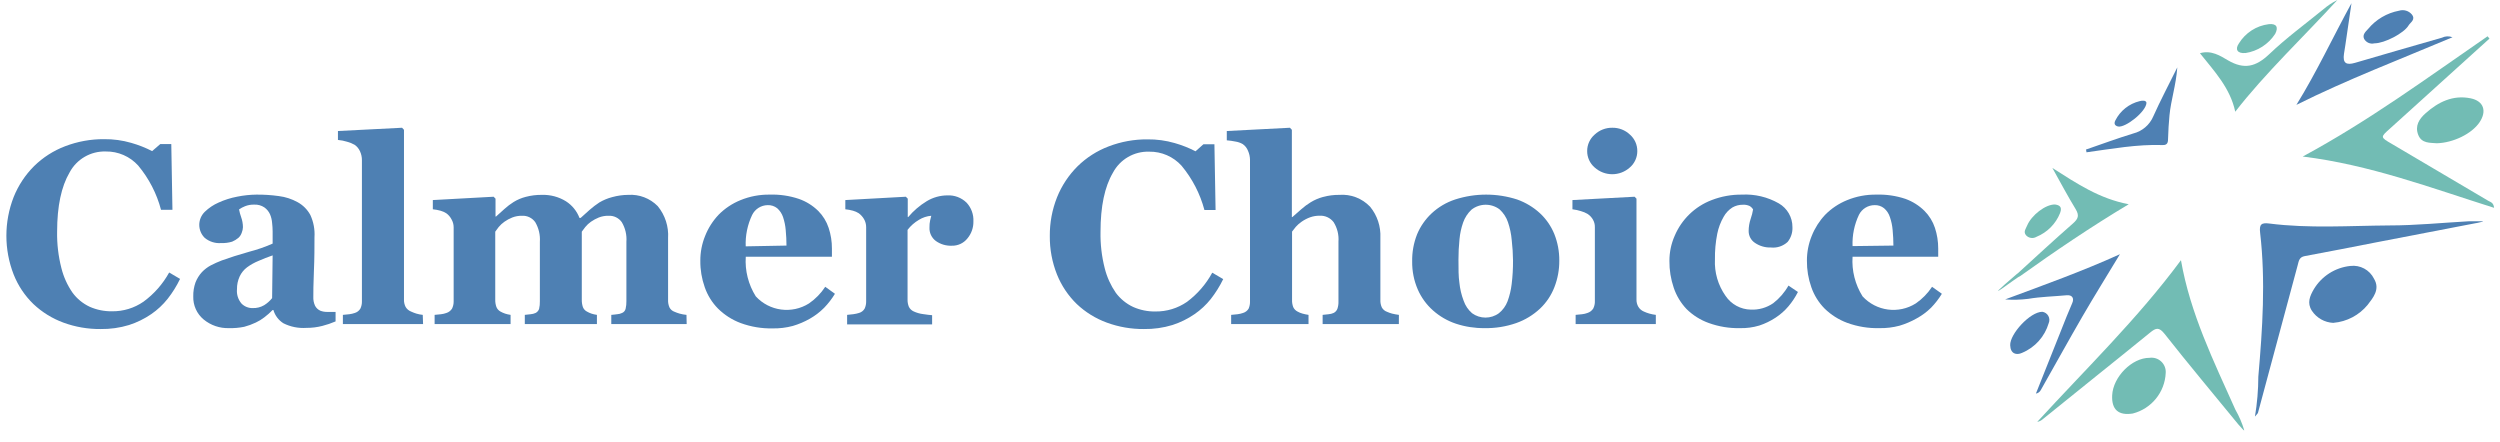 <?xml version="1.0" encoding="UTF-8"?>
<svg width="130px" height="23px" viewBox="0 0 130 23" version="1.1" xmlns="http://www.w3.org/2000/svg" xmlns:xlink="http://www.w3.org/1999/xlink">
<g id="Page-1" stroke="none" stroke-width="1" fill="none" fill-rule="evenodd">
<g id="Asset-2" fill-rule="nonzero">
<path d="M128.78,11.597 L123.59,12.597 C122.343,12.84 121.097,13.087 119.847,13.317 C119.553,13.37 119.537,13.58 119.48,13.79 C118.798,16.343 118.11,18.899 117.417,21.457 C117.417,21.49 117.373,21.517 117.257,21.663 C117.372,20.977 117.431,20.283 117.433,19.587 C117.65,17.097 117.817,14.603 117.527,12.11 C117.473,11.663 117.59,11.57 118.003,11.623 C120.08,11.887 122.167,11.737 124.247,11.723 C125.62,11.723 126.993,11.583 128.37,11.507 C128.5,11.507 128.983,11.507 129.117,11.507 C129.117,11.537 128.92,11.557 128.783,11.6" id="Shape" fill="#4E80B3"></path>
<path d="M116.383,22.057 C115.103,20.493 113.807,18.947 112.557,17.36 C112.263,16.993 112.107,17.05 111.803,17.297 C109.943,18.813 108.07,20.297 106.2,21.817 C106.124,21.879 106.033,21.92 105.937,21.937 C108.463,19.18 111.157,16.577 113.41,13.53 C113.893,16.31 115.117,18.79 116.24,21.303 C116.434,21.641 116.589,22 116.7,22.373 C116.67,22.403 116.593,22.277 116.367,22.04" id="Shape" fill="#72BCB4"></path>
<path d="M129.46,2 C127.74,3.556 126.02,5.111 124.3,6.667 C123.77,7.14 123.763,7.127 124.387,7.49 C126.056,8.47 127.722,9.453 129.387,10.44 C129.497,10.507 129.663,10.523 129.693,10.807 C126.417,9.773 123.227,8.567 119.74,8.14 C123.17,6.293 126.23,4.04 129.353,1.887 L129.45,2.003" id="Shape" fill="#72BCB4"></path>
<path d="M110.237,13.217 C109.59,14.29 108.927,15.353 108.297,16.437 C107.56,17.71 106.85,18.997 106.123,20.28 C106.072,20.379 105.977,20.449 105.867,20.467 L107.177,17.18 C107.367,16.703 107.55,16.227 107.757,15.76 C107.867,15.51 107.757,15.327 107.467,15.353 C106.8,15.417 106.133,15.427 105.467,15.54 C105.069,15.59 104.667,15.6 104.267,15.57 C106.267,14.827 108.29,14.103 110.24,13.217" id="Shape" fill="#4E80B3"></path>
<path d="M121.333,16.79 C120.88,16.77 120.463,16.533 120.213,16.153 C119.957,15.75 120.113,15.393 120.32,15.037 C120.727,14.36 121.428,13.913 122.213,13.83 C122.726,13.765 123.223,14.033 123.45,14.497 C123.783,15.05 123.387,15.497 123.117,15.853 C122.675,16.392 122.034,16.728 121.34,16.787" id="Shape" fill="#4E80B3"></path>
<path d="M122.277,0.167 C122.17,0.89 122.067,1.61 121.96,2.333 C121.937,2.49 121.91,2.643 121.887,2.8 C121.813,3.287 122.007,3.4 122.463,3.267 C123.967,2.82 125.463,2.4 126.98,1.96 C127.152,1.876 127.351,1.867 127.53,1.937 C124.78,3.097 122.053,4.137 119.413,5.453 C120.467,3.75 121.307,1.937 122.277,0.167" id="Shape" fill="#4E80B3"></path>
<path d="M116.233,5.81 C115.97,4.573 115.15,3.713 114.397,2.767 C114.987,2.593 115.457,2.903 115.86,3.14 C116.7,3.627 117.303,3.473 117.99,2.827 C118.867,1.987 119.857,1.263 120.803,0.493 C121.029,0.299 121.277,0.133 121.543,1.24344979e-14 C119.913,1.787 117.76,3.833 116.233,5.81" id="Shape" fill="#72BCB4"></path>
<path d="M104.91,14.227 C105.87,13.353 106.82,12.47 107.797,11.617 C108.073,11.373 108.13,11.203 107.933,10.873 C107.527,10.207 107.173,9.54 106.723,8.733 C108.02,9.563 109.177,10.333 110.693,10.62 C108.693,11.82 106.85,13.07 105.027,14.373 C104.983,14.327 102.6,16.193 104.9,14.227" id="Shape" fill="#72BCB4"></path>
<path d="M126.72,7.45 C126.387,7.417 125.927,7.477 125.747,7.01 C125.567,6.543 125.797,6.187 126.127,5.893 C126.793,5.297 127.557,4.93 128.46,5.11 C129.153,5.247 129.33,5.777 128.933,6.363 C128.537,6.95 127.58,7.427 126.71,7.45" id="Shape" fill="#72BCB4"></path>
<path d="M111.773,18.607 C111.995,18.575 112.22,18.645 112.383,18.798 C112.547,18.951 112.633,19.17 112.617,19.393 C112.573,20.397 111.877,21.254 110.903,21.503 C110.16,21.62 109.797,21.3 109.833,20.557 C109.877,19.597 110.863,18.603 111.773,18.607" id="Shape" fill="#72BCB4"></path>
<path d="M108.47,7.777 C109.29,7.493 110.107,7.193 110.933,6.94 C111.398,6.822 111.782,6.494 111.97,6.053 C112.333,5.24 112.753,4.45 113.22,3.503 C113.15,4.45 112.887,5.21 112.813,6 C112.773,6.397 112.753,6.793 112.74,7.187 C112.74,7.383 112.723,7.553 112.46,7.543 C111.127,7.497 109.813,7.74 108.497,7.92 C108.497,7.873 108.48,7.823 108.47,7.777" id="Shape" fill="#4E80B3"></path>
<path d="M106.2,16.213 C106.332,16.232 106.447,16.31 106.512,16.426 C106.578,16.542 106.585,16.681 106.533,16.803 C106.328,17.503 105.817,18.072 105.143,18.35 C104.853,18.483 104.543,18.4 104.53,17.95 C104.51,17.37 105.56,16.217 106.197,16.213" id="Shape" fill="#4E80B3"></path>
<path d="M123.47,2.253 C123.259,2.307 123.038,2.211 122.933,2.02 C122.837,1.807 123.003,1.653 123.14,1.507 C123.549,1.012 124.119,0.676 124.75,0.557 C124.992,0.482 125.254,0.559 125.417,0.753 C125.627,1.023 125.34,1.163 125.247,1.32 C125,1.737 123.987,2.25 123.483,2.253" id="Shape" fill="#4E80B3"></path>
<path d="M106.86,10.633 C107.06,10.663 107.26,10.733 107.123,11.08 C106.9,11.64 106.458,12.085 105.9,12.313 C105.722,12.421 105.493,12.388 105.353,12.233 C105.197,12.047 105.353,11.883 105.407,11.737 C105.633,11.19 106.367,10.623 106.86,10.633" id="Shape" fill="#72BCB4"></path>
<path d="M116.757,2.757 C116.343,2.793 116.207,2.567 116.423,2.257 C116.762,1.704 117.334,1.336 117.977,1.257 C118.363,1.217 118.497,1.397 118.31,1.76 C117.959,2.3 117.394,2.664 116.757,2.76" id="Shape" fill="#72BCB4"></path>
<path d="M111.617,5.333 C111.617,5.8 110.503,6.667 110.133,6.577 C109.94,6.527 109.927,6.4 110,6.26 C110.253,5.758 110.714,5.392 111.26,5.26 C111.393,5.227 111.593,5.203 111.617,5.347" id="Shape" fill="#4E80B3"></path>
<path d="M5.227,17.11 C4.57,17.116 3.917,17.003 3.3,16.777 C2.719,16.564 2.187,16.235 1.737,15.81 C1.289,15.376 0.939,14.853 0.71,14.273 C0.206,12.978 0.206,11.542 0.71,10.247 C0.952,9.643 1.313,9.096 1.773,8.637 C2.235,8.184 2.785,7.832 3.39,7.603 C4.035,7.357 4.72,7.232 5.41,7.237 C5.889,7.231 6.367,7.296 6.827,7.43 C7.201,7.537 7.564,7.679 7.91,7.857 L8.333,7.493 L8.907,7.493 L8.967,10.91 L8.373,10.91 C8.151,10.066 7.745,9.281 7.187,8.61 C6.756,8.134 6.142,7.867 5.5,7.877 C4.715,7.853 3.985,8.277 3.617,8.97 C3.188,9.701 2.972,10.724 2.97,12.04 C2.958,12.682 3.034,13.322 3.193,13.943 C3.307,14.399 3.502,14.831 3.77,15.217 C4.002,15.534 4.311,15.787 4.667,15.953 C5.03,16.113 5.423,16.192 5.82,16.187 C6.407,16.196 6.981,16.021 7.463,15.687 C8.013,15.284 8.468,14.767 8.797,14.17 L9.363,14.503 C9.186,14.872 8.969,15.219 8.717,15.54 C8.474,15.845 8.188,16.113 7.867,16.333 C7.511,16.577 7.123,16.768 6.713,16.9 C6.232,17.047 5.73,17.118 5.227,17.11 Z" id="Shape" fill="#4E80B3"></path>
<path d="M17.45,16.713 C17.228,16.809 16.998,16.887 16.763,16.947 C16.491,17.017 16.211,17.052 15.93,17.05 C15.518,17.078 15.106,16.996 14.737,16.81 C14.485,16.652 14.299,16.406 14.217,16.12 L14.177,16.12 C14.042,16.258 13.897,16.386 13.743,16.503 C13.606,16.61 13.457,16.7 13.3,16.773 C13.107,16.865 12.906,16.939 12.7,16.993 C12.437,17.047 12.168,17.07 11.9,17.063 C11.423,17.076 10.958,16.916 10.59,16.613 C10.234,16.318 10.035,15.875 10.05,15.413 C10.044,15.165 10.084,14.918 10.167,14.683 C10.245,14.487 10.357,14.306 10.5,14.15 C10.634,14.01 10.789,13.892 10.96,13.8 C11.146,13.703 11.337,13.618 11.533,13.543 C11.927,13.4 12.403,13.247 12.96,13.09 C13.377,12.983 13.784,12.841 14.177,12.667 L14.177,12.033 C14.176,11.887 14.167,11.742 14.15,11.597 C14.139,11.439 14.102,11.285 14.04,11.14 C13.975,10.999 13.876,10.877 13.75,10.787 C13.596,10.683 13.412,10.632 13.227,10.64 C13.062,10.634 12.897,10.663 12.743,10.723 C12.633,10.766 12.527,10.822 12.43,10.89 C12.456,11.027 12.493,11.162 12.54,11.293 C12.6,11.46 12.632,11.636 12.633,11.813 C12.629,11.909 12.609,12.004 12.573,12.093 C12.54,12.196 12.482,12.289 12.403,12.363 C12.303,12.448 12.191,12.517 12.07,12.567 C11.882,12.623 11.686,12.648 11.49,12.64 C11.186,12.662 10.886,12.566 10.65,12.373 C10.466,12.195 10.362,11.95 10.362,11.693 C10.362,11.437 10.466,11.192 10.65,11.013 C10.858,10.812 11.101,10.649 11.367,10.533 C11.675,10.393 12,10.29 12.333,10.227 C12.663,10.16 12.997,10.124 13.333,10.12 C13.726,10.117 14.118,10.142 14.507,10.197 C14.845,10.24 15.171,10.346 15.47,10.51 C15.752,10.663 15.983,10.895 16.137,11.177 C16.304,11.538 16.379,11.936 16.353,12.333 C16.353,12.83 16.353,13.42 16.323,14.1 C16.293,14.78 16.293,15.23 16.293,15.433 C16.285,15.594 16.316,15.754 16.383,15.9 C16.443,16.014 16.539,16.104 16.657,16.157 C16.769,16.2 16.889,16.221 17.01,16.22 L17.45,16.22 L17.45,16.713 Z M14.177,13.28 C13.93,13.363 13.687,13.46 13.443,13.567 C13.232,13.653 13.031,13.765 12.847,13.9 C12.682,14.024 12.551,14.187 12.463,14.373 C12.367,14.582 12.319,14.81 12.323,15.04 C12.297,15.311 12.383,15.58 12.56,15.787 C12.713,15.941 12.923,16.026 13.14,16.02 C13.349,16.028 13.556,15.976 13.737,15.87 C13.894,15.772 14.034,15.648 14.15,15.503 L14.177,13.28 Z" id="Shape" fill="#4E80B3"></path>
<path d="M22,16.853 L17.83,16.853 L17.83,16.373 L18.163,16.34 C18.262,16.328 18.359,16.306 18.453,16.273 C18.574,16.236 18.676,16.155 18.74,16.047 C18.796,15.928 18.824,15.798 18.82,15.667 L18.82,8.333 C18.822,8.172 18.788,8.013 18.72,7.867 C18.661,7.733 18.566,7.618 18.447,7.533 C18.321,7.461 18.187,7.406 18.047,7.37 C17.893,7.322 17.734,7.291 17.573,7.277 L17.573,6.813 L20.907,6.643 L21.007,6.75 L21.007,15.567 C21.001,15.704 21.031,15.841 21.093,15.963 C21.158,16.071 21.256,16.154 21.373,16.2 C21.463,16.242 21.556,16.277 21.65,16.307 C21.759,16.339 21.87,16.362 21.983,16.373 L22,16.853 Z" id="Shape" fill="#4E80B3"></path>
<path d="M35.707,16.853 L31.787,16.853 L31.787,16.373 C31.883,16.373 31.983,16.347 32.09,16.34 C32.18,16.335 32.268,16.312 32.35,16.273 C32.443,16.234 32.511,16.152 32.533,16.053 C32.563,15.922 32.576,15.788 32.573,15.653 L32.573,12.573 C32.6,12.217 32.516,11.861 32.333,11.553 C32.176,11.331 31.915,11.205 31.643,11.22 C31.47,11.217 31.298,11.247 31.137,11.31 C30.993,11.368 30.857,11.442 30.73,11.53 C30.619,11.608 30.519,11.702 30.433,11.807 L30.253,12.047 L30.253,15.58 C30.25,15.711 30.269,15.842 30.31,15.967 C30.348,16.067 30.422,16.15 30.517,16.2 C30.592,16.243 30.671,16.278 30.753,16.307 C30.847,16.338 30.943,16.36 31.04,16.373 L31.04,16.853 L27.29,16.853 L27.29,16.373 L27.59,16.34 C27.681,16.333 27.77,16.311 27.853,16.273 C27.938,16.229 28.003,16.154 28.033,16.063 C28.063,15.933 28.077,15.8 28.073,15.667 L28.073,12.573 C28.098,12.217 28.014,11.861 27.833,11.553 C27.676,11.331 27.415,11.205 27.143,11.22 C26.97,11.217 26.798,11.247 26.637,11.31 C26.493,11.367 26.356,11.441 26.23,11.53 C26.118,11.609 26.017,11.702 25.93,11.807 L25.753,12.047 L25.753,15.58 C25.749,15.71 25.77,15.84 25.813,15.963 C25.854,16.064 25.928,16.148 26.023,16.2 C26.1,16.243 26.18,16.279 26.263,16.307 C26.357,16.338 26.453,16.36 26.55,16.373 L26.55,16.853 L22.6,16.853 L22.6,16.373 L22.933,16.34 C23.03,16.329 23.125,16.307 23.217,16.273 C23.337,16.235 23.44,16.154 23.507,16.047 C23.564,15.928 23.593,15.798 23.59,15.667 L23.59,11.813 C23.589,11.669 23.55,11.527 23.477,11.403 C23.413,11.279 23.321,11.171 23.207,11.09 C23.114,11.031 23.013,10.986 22.907,10.957 C22.776,10.92 22.642,10.896 22.507,10.883 L22.507,10.403 L25.667,10.23 L25.767,10.33 L25.767,11.26 L25.793,11.26 L26.23,10.867 C26.379,10.731 26.539,10.61 26.71,10.503 C26.904,10.384 27.116,10.294 27.337,10.237 C27.61,10.165 27.891,10.13 28.173,10.133 C28.616,10.119 29.053,10.234 29.43,10.467 C29.751,10.673 29.998,10.977 30.133,11.333 L30.193,11.333 C30.32,11.213 30.477,11.073 30.66,10.913 C30.82,10.773 30.989,10.644 31.167,10.527 C31.375,10.404 31.6,10.311 31.833,10.25 C32.105,10.175 32.385,10.135 32.667,10.133 C33.24,10.096 33.801,10.31 34.203,10.72 C34.587,11.188 34.779,11.783 34.74,12.387 L34.74,15.593 C34.734,15.728 34.759,15.863 34.813,15.987 C34.868,16.094 34.963,16.175 35.077,16.213 C35.161,16.25 35.248,16.281 35.337,16.307 C35.454,16.34 35.575,16.362 35.697,16.373 L35.707,16.853 Z" id="Shape" fill="#4E80B3"></path>
<path d="M43.417,15.277 C43.259,15.538 43.072,15.78 42.86,16 C42.639,16.223 42.389,16.415 42.117,16.57 C41.835,16.731 41.535,16.859 41.223,16.95 C40.884,17.04 40.534,17.083 40.183,17.077 C39.615,17.089 39.05,16.995 38.517,16.8 C38.073,16.635 37.67,16.377 37.333,16.043 C37.025,15.73 36.791,15.352 36.647,14.937 C36.49,14.494 36.412,14.027 36.417,13.557 C36.415,13.114 36.5,12.676 36.667,12.267 C36.828,11.859 37.066,11.486 37.367,11.167 C37.689,10.84 38.075,10.583 38.5,10.41 C38.984,10.211 39.503,10.112 40.027,10.12 C40.541,10.104 41.055,10.179 41.543,10.343 C41.918,10.474 42.26,10.686 42.543,10.963 C42.793,11.212 42.98,11.516 43.09,11.85 C43.204,12.196 43.262,12.559 43.26,12.923 L43.26,13.35 L38.78,13.35 C38.732,14.074 38.914,14.795 39.3,15.41 C40.013,16.186 41.179,16.34 42.07,15.777 C42.404,15.546 42.69,15.253 42.913,14.913 L43.417,15.277 Z M40.897,12.77 C40.897,12.506 40.883,12.236 40.857,11.96 C40.838,11.733 40.792,11.509 40.72,11.293 C40.661,11.113 40.555,10.952 40.413,10.827 C40.273,10.717 40.098,10.66 39.92,10.667 C39.575,10.671 39.261,10.87 39.11,11.18 C38.869,11.688 38.754,12.248 38.777,12.81 L40.897,12.77 Z" id="Shape" fill="#4E80B3"></path>
<path d="M50.617,11.517 C50.623,11.838 50.513,12.15 50.307,12.397 C50.11,12.646 49.807,12.787 49.49,12.777 C49.196,12.789 48.907,12.703 48.667,12.533 C48.442,12.368 48.316,12.099 48.333,11.82 C48.33,11.699 48.341,11.578 48.367,11.46 L48.427,11.22 C48.2,11.238 47.98,11.31 47.787,11.43 C47.557,11.564 47.355,11.742 47.193,11.953 L47.193,15.573 C47.189,15.705 47.213,15.835 47.263,15.957 C47.316,16.061 47.403,16.145 47.51,16.193 C47.665,16.265 47.83,16.312 48,16.333 C48.217,16.367 48.373,16.383 48.47,16.39 L48.47,16.87 L44.05,16.87 L44.05,16.373 L44.383,16.337 C44.48,16.324 44.576,16.302 44.67,16.273 C44.792,16.239 44.895,16.159 44.96,16.05 C45.018,15.926 45.045,15.79 45.04,15.653 L45.04,11.813 C45.041,11.665 45.002,11.518 44.927,11.39 C44.858,11.273 44.766,11.171 44.657,11.09 C44.564,11.031 44.463,10.986 44.357,10.957 C44.226,10.921 44.092,10.896 43.957,10.883 L43.957,10.403 L47.103,10.23 L47.203,10.33 L47.203,11.287 L47.227,11.287 C47.502,10.96 47.828,10.681 48.193,10.46 C48.515,10.266 48.884,10.162 49.26,10.16 C49.631,10.141 49.994,10.277 50.26,10.537 C50.507,10.801 50.636,11.155 50.617,11.517 Z" id="Shape" fill="#4E80B3"></path>
<path d="M59.483,17.11 C58.826,17.116 58.174,17.003 57.557,16.777 C56.975,16.564 56.443,16.236 55.993,15.81 C55.546,15.376 55.195,14.852 54.963,14.273 C54.71,13.637 54.583,12.958 54.59,12.273 C54.584,11.583 54.712,10.898 54.967,10.257 C55.21,9.653 55.572,9.106 56.033,8.647 C56.495,8.194 57.045,7.842 57.65,7.613 C58.293,7.366 58.977,7.242 59.667,7.247 C60.147,7.241 60.625,7.306 61.087,7.44 C61.46,7.546 61.822,7.689 62.167,7.867 L62.577,7.503 L63.15,7.503 L63.21,10.92 L62.63,10.92 C62.406,10.076 62.001,9.292 61.443,8.62 C61.013,8.144 60.398,7.877 59.757,7.887 C58.972,7.862 58.241,8.286 57.873,8.98 C57.442,9.711 57.227,10.734 57.227,12.05 C57.214,12.691 57.288,13.332 57.447,13.953 C57.561,14.409 57.757,14.84 58.023,15.227 C58.259,15.543 58.569,15.797 58.927,15.963 C59.29,16.123 59.683,16.203 60.08,16.197 C60.666,16.205 61.241,16.03 61.723,15.697 C62.266,15.292 62.714,14.775 63.037,14.18 L63.607,14.513 C63.428,14.881 63.212,15.228 62.96,15.55 C62.72,15.851 62.437,16.115 62.12,16.333 C61.766,16.577 61.379,16.768 60.97,16.9 C60.488,17.047 59.987,17.118 59.483,17.11 L59.483,17.11 Z" id="Shape" fill="#4E80B3"></path>
<path d="M72.74,16.853 L68.777,16.853 L68.777,16.373 L69.087,16.34 C69.178,16.333 69.267,16.311 69.35,16.273 C69.438,16.229 69.506,16.154 69.543,16.063 C69.586,15.936 69.606,15.801 69.6,15.667 L69.6,12.567 C69.627,12.209 69.538,11.853 69.347,11.55 C69.175,11.327 68.905,11.202 68.623,11.217 C68.457,11.215 68.291,11.242 68.133,11.297 C67.975,11.353 67.825,11.431 67.687,11.527 C67.574,11.604 67.471,11.694 67.38,11.797 C67.303,11.89 67.24,11.973 67.187,12.043 L67.187,15.58 C67.181,15.712 67.201,15.843 67.247,15.967 C67.292,16.068 67.371,16.15 67.47,16.2 C67.552,16.247 67.639,16.283 67.73,16.307 C67.833,16.336 67.937,16.358 68.043,16.373 L68.043,16.853 L64.02,16.853 L64.02,16.373 L64.353,16.34 C64.451,16.328 64.547,16.306 64.64,16.273 C64.762,16.237 64.865,16.156 64.93,16.047 C64.981,15.927 65.005,15.797 65,15.667 L65,8.3 C64.997,8.145 64.963,7.992 64.9,7.85 C64.846,7.706 64.75,7.581 64.623,7.493 C64.505,7.425 64.375,7.38 64.24,7.36 C64.093,7.33 63.943,7.309 63.793,7.297 L63.793,6.813 L67.077,6.643 L67.177,6.75 L67.177,11.287 L67.203,11.287 L67.667,10.88 C67.819,10.745 67.983,10.623 68.157,10.517 C68.355,10.396 68.569,10.304 68.793,10.243 C69.069,10.168 69.354,10.131 69.64,10.133 C70.239,10.086 70.828,10.312 71.243,10.747 C71.617,11.2 71.808,11.777 71.78,12.363 L71.78,15.593 C71.774,15.727 71.799,15.861 71.853,15.983 C71.912,16.091 72.008,16.173 72.123,16.213 C72.208,16.251 72.297,16.283 72.387,16.307 C72.504,16.336 72.623,16.358 72.743,16.373 L72.74,16.853 Z" id="Shape" fill="#4E80B3"></path>
<path d="M80.08,11.09 C80.405,11.393 80.66,11.764 80.827,12.177 C81,12.614 81.087,13.08 81.083,13.55 C81.087,14.022 81.001,14.49 80.83,14.93 C80.668,15.352 80.414,15.732 80.087,16.043 C79.729,16.379 79.306,16.637 78.843,16.8 C78.313,16.984 77.755,17.074 77.193,17.063 C76.69,17.068 76.189,16.991 75.71,16.833 C75.268,16.686 74.861,16.45 74.513,16.14 C74.174,15.838 73.904,15.466 73.723,15.05 C73.525,14.592 73.426,14.096 73.433,13.597 C73.424,13.115 73.51,12.635 73.687,12.187 C73.86,11.771 74.12,11.397 74.45,11.09 C74.799,10.766 75.214,10.522 75.667,10.373 C76.715,10.036 77.842,10.036 78.89,10.373 C79.331,10.53 79.736,10.773 80.08,11.09 L80.08,11.09 Z M78.393,15.667 C78.5,15.377 78.571,15.076 78.607,14.77 C78.657,14.363 78.68,13.953 78.677,13.543 C78.673,13.19 78.651,12.837 78.61,12.487 C78.583,12.168 78.517,11.853 78.413,11.55 C78.326,11.294 78.174,11.065 77.973,10.883 C77.539,10.561 76.942,10.569 76.517,10.903 C76.321,11.087 76.172,11.316 76.083,11.57 C75.983,11.854 75.919,12.15 75.893,12.45 C75.857,12.8 75.839,13.152 75.84,13.503 C75.84,13.983 75.84,14.38 75.887,14.693 C75.919,15.017 75.994,15.336 76.11,15.64 C76.196,15.89 76.346,16.114 76.547,16.287 C76.963,16.591 77.527,16.591 77.943,16.287 C78.146,16.124 78.301,15.91 78.393,15.667 Z" id="Shape" fill="#4E80B3"></path><path d="M86.103,16.853 L81.933,16.853 L81.933,16.373 L82.267,16.34 C82.363,16.33 82.459,16.307 82.55,16.273 C82.672,16.234 82.777,16.154 82.847,16.047 C82.909,15.925 82.939,15.79 82.933,15.653 L82.933,11.813 C82.937,11.671 82.9,11.531 82.827,11.41 C82.761,11.298 82.671,11.202 82.563,11.13 C82.451,11.062 82.33,11.011 82.203,10.977 C82.061,10.933 81.915,10.901 81.767,10.883 L81.767,10.403 L84.997,10.23 L85.097,10.33 L85.097,15.567 C85.092,15.705 85.127,15.841 85.197,15.96 C85.264,16.067 85.363,16.151 85.48,16.2 C85.574,16.243 85.671,16.279 85.77,16.307 C85.879,16.338 85.991,16.36 86.103,16.373 L86.103,16.853 Z M85.14,7.853 C85.142,8.181 85.001,8.493 84.753,8.707 C84.233,9.177 83.44,9.177 82.92,8.707 C82.672,8.493 82.531,8.181 82.533,7.853 C82.532,7.526 82.673,7.215 82.92,7 C83.169,6.766 83.499,6.638 83.84,6.643 C84.181,6.637 84.51,6.765 84.757,7 C85.003,7.216 85.143,7.529 85.14,7.857 L85.14,7.853 Z" id="Shape" fill="#4E80B3"></path><path d="M90.477,17.063 C89.925,17.075 89.376,16.984 88.857,16.797 C88.423,16.642 88.028,16.394 87.7,16.07 C87.4,15.753 87.172,15.374 87.033,14.96 C86.881,14.513 86.805,14.043 86.81,13.57 C86.808,13.12 86.901,12.675 87.083,12.263 C87.443,11.41 88.135,10.739 89,10.407 C89.504,10.211 90.04,10.114 90.58,10.12 C91.251,10.085 91.917,10.244 92.5,10.577 C92.941,10.832 93.211,11.304 93.207,11.813 C93.22,12.091 93.131,12.364 92.957,12.58 C92.723,12.797 92.407,12.903 92.09,12.87 C91.796,12.88 91.507,12.797 91.263,12.633 C91.053,12.497 90.928,12.263 90.93,12.013 C90.93,11.796 90.967,11.579 91.037,11.373 C91.092,11.216 91.134,11.055 91.16,10.89 C91.116,10.815 91.052,10.753 90.977,10.71 C90.867,10.66 90.747,10.638 90.627,10.647 C90.437,10.645 90.251,10.693 90.087,10.787 C89.896,10.908 89.739,11.075 89.63,11.273 C89.471,11.548 89.359,11.846 89.297,12.157 C89.21,12.596 89.17,13.043 89.177,13.49 C89.144,14.165 89.338,14.831 89.727,15.383 C90.022,15.824 90.514,16.091 91.043,16.1 C91.457,16.119 91.866,16.002 92.207,15.767 C92.53,15.518 92.8,15.206 93,14.85 L93.493,15.183 C93.358,15.449 93.193,15.699 93,15.927 C92.808,16.155 92.583,16.353 92.333,16.517 C92.07,16.69 91.786,16.828 91.487,16.927 C91.159,17.026 90.818,17.072 90.477,17.063 Z" id="Shape" fill="#4E80B3"></path><path d="M100.977,15.277 C100.817,15.538 100.63,15.78 100.417,16 C100.194,16.22 99.941,16.407 99.667,16.557 C99.385,16.717 99.085,16.845 98.773,16.937 C98.434,17.027 98.084,17.07 97.733,17.063 C97.16,17.078 96.589,16.984 96.05,16.787 C95.611,16.624 95.211,16.371 94.877,16.043 C94.569,15.73 94.334,15.352 94.19,14.937 C94.033,14.494 93.955,14.027 93.96,13.557 C93.958,13.114 94.043,12.676 94.21,12.267 C94.372,11.859 94.609,11.486 94.91,11.167 C95.233,10.84 95.618,10.583 96.043,10.41 C96.527,10.211 97.047,10.112 97.57,10.12 C98.085,10.104 98.598,10.179 99.087,10.343 C99.455,10.477 99.791,10.688 100.07,10.963 C100.319,11.212 100.507,11.516 100.617,11.85 C100.731,12.196 100.788,12.559 100.787,12.923 L100.787,13.35 L96.333,13.35 C96.285,14.074 96.467,14.795 96.853,15.41 C97.567,16.186 98.733,16.34 99.623,15.777 C99.957,15.546 100.244,15.253 100.467,14.913 L100.977,15.277 Z M98.457,12.77 C98.457,12.506 98.443,12.236 98.417,11.96 C98.398,11.733 98.351,11.509 98.277,11.293 C98.221,11.112 98.114,10.95 97.97,10.827 C97.831,10.717 97.657,10.66 97.48,10.667 C97.136,10.667 96.822,10.86 96.667,11.167 C96.425,11.675 96.311,12.234 96.333,12.797 L98.457,12.77 Z" id="Shape" fill="#4E80B3"></path></g></g></svg>
